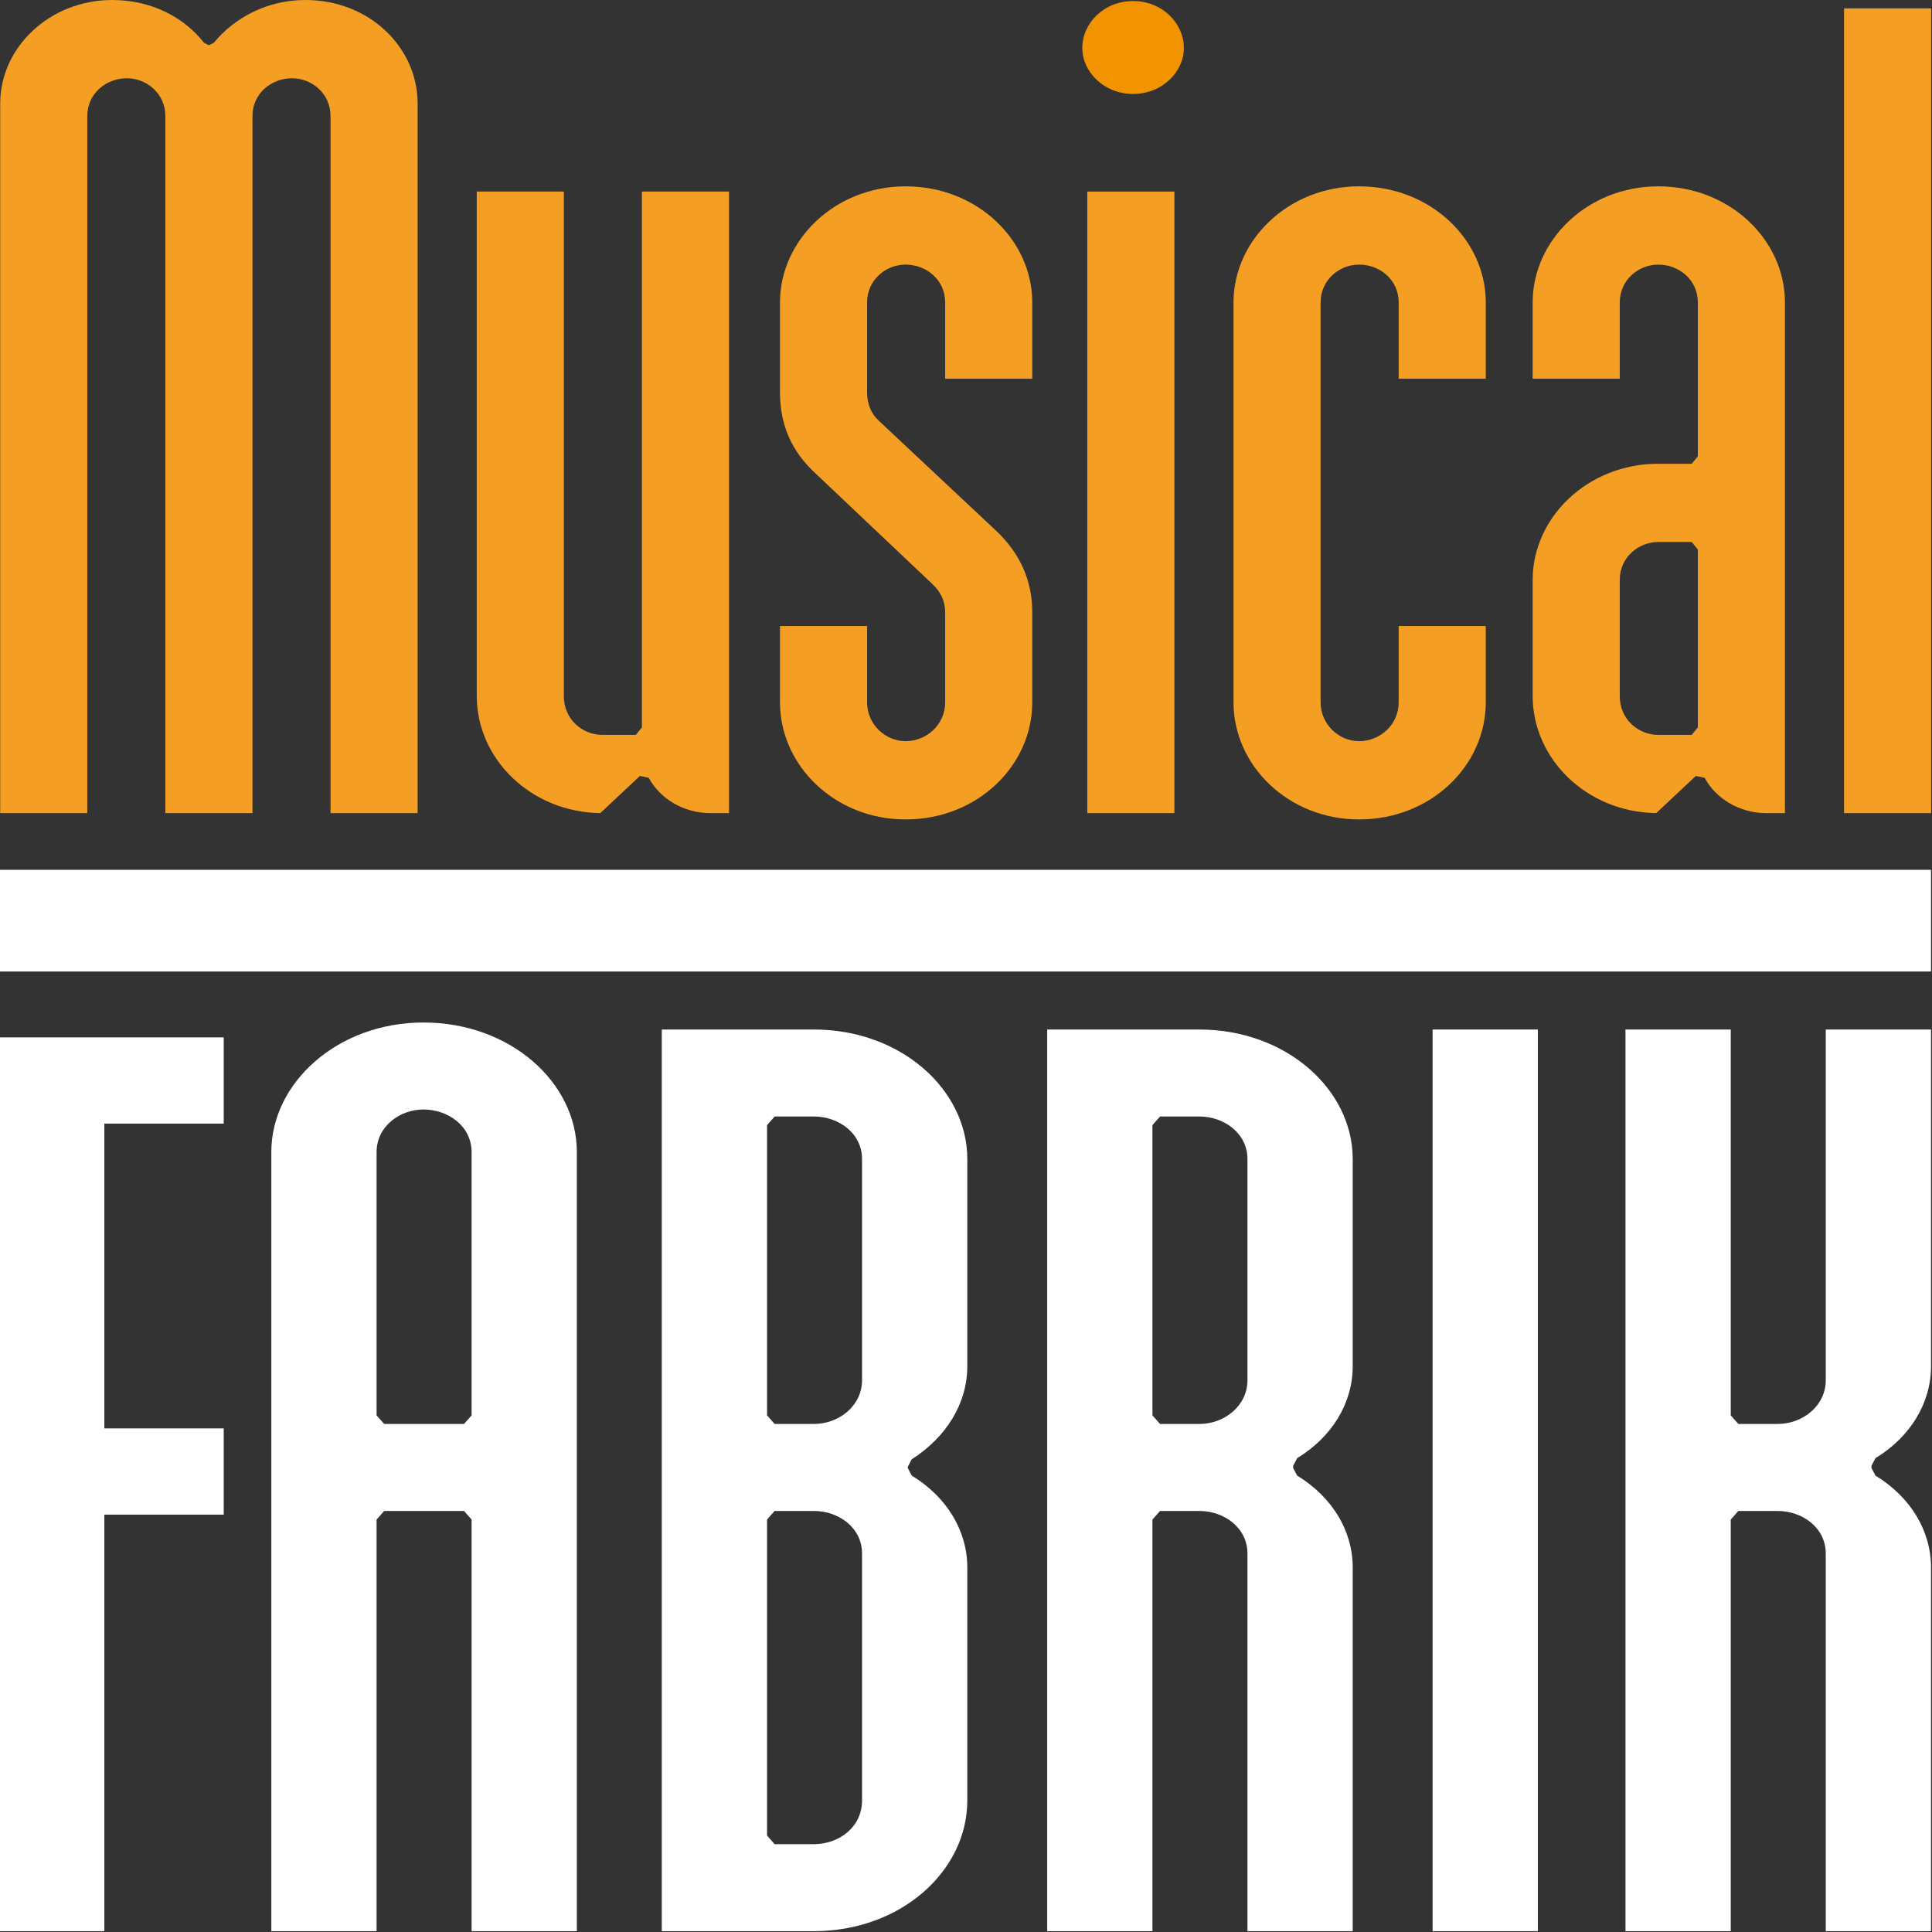 <?xml version="1.0" encoding="UTF-8" standalone="no"?><!DOCTYPE svg PUBLIC "-//W3C//DTD SVG 1.1//EN" "http://www.w3.org/Graphics/SVG/1.1/DTD/svg11.dtd"><svg width="100%" height="100%" viewBox="0 0 648 648" version="1.1" xmlns="http://www.w3.org/2000/svg" xmlns:xlink="http://www.w3.org/1999/xlink" xml:space="preserve" style="fill-rule:evenodd;clip-rule:evenodd;stroke-linejoin:round;stroke-miterlimit:1.414;"><rect x="0" y="0" width="648" height="648" fill="#333333" stroke="none"/><g><rect x="618.504" y="2.809" width="29.211" height="269.921" style="fill:#f49f23;fill-rule:nonzero;"/><path d="M556.181,246.487l11.23,0l2.051,-2.501l0,-59.692l-2.051,-2.501l-11.23,0c-6.59,0 -12.908,5.111 -12.908,12.683l0,38.975c0,7.874 6.268,13.036 12.908,13.036m15.57,14.394l-2.971,-0.622l-13.29,12.467c-23.384,-0.348 -41.428,-18.249 -41.428,-39.275l0,-38.975c0,-20.87 18.388,-38.929 42.119,-38.929l11.23,0l2.051,-2.503l0,-51.615c0,-7.614 -6.368,-12.685 -13.281,-12.685c-6.59,0 -12.908,5.115 -12.908,12.685l0,25.588l-29.211,0l0,-25.588c0,-20.868 18.388,-38.929 42.119,-38.929c24.118,0 42.492,18.071 42.492,38.929l0,171.301l-6.184,0c-9.193,0 -17.077,-4.981 -20.738,-11.849" style="fill:#f49f23;"/><path d="M469.124,209.97l29.211,0l0,25.585c0,21.225 -18.386,39.284 -42.493,39.284c-23.717,0 -42.117,-18.047 -42.117,-39.284l0,-134.127c0,-20.868 18.388,-38.929 42.117,-38.929c24.119,0 42.493,18.071 42.493,38.929l0,25.59l-29.211,0l0,-25.59c0,-7.614 -6.367,-12.683 -13.282,-12.683c-6.588,0 -12.906,5.116 -12.906,12.683l0,134.127c0,7.48 6.22,13.04 12.906,13.04c7.013,0 13.282,-5.514 13.282,-13.04l0,-25.585Z" style="fill:#f49f23;"/><rect x="364.684" y="64.256" width="29.209" height="208.476" style="fill:#f49f23;"/><path d="M380.039,31.514c-9.881,0 -17.039,-7.526 -17.039,-15.405c0,-8.258 7.186,-15.757 17.039,-15.757c9.852,0 17.036,7.499 17.036,15.757c0,7.879 -7.156,15.405 -17.036,15.405" style="fill:#f29400;"/><path d="M346.222,205.361l0,30.195c0,21.223 -18.389,39.284 -42.494,39.284c-23.717,0 -42.119,-18.049 -42.119,-39.284l0,-25.587l29.213,0l0,25.587c0,7.48 6.22,13.038 12.906,13.038c7.011,0 13.282,-5.514 13.282,-13.038l0,-30.195c0,-3.764 -1.544,-6.894 -4.167,-9.356l-38.946,-36.878c-8.515,-7.658 -12.288,-16.793 -12.288,-27.5l0,-30.198c0,-20.868 18.39,-38.929 42.119,-38.929c24.117,0 42.494,18.071 42.494,38.929l0,25.588l-29.212,0l0,-25.588c0,-7.613 -6.369,-12.685 -13.282,-12.685c-6.59,0 -12.906,5.115 -12.906,12.685l0,30.198c0,3.988 1.453,7.159 3.793,9.356l39.307,36.866c8.208,7.704 12.3,16.851 12.3,27.512" style="fill:#f49f23;"/><path d="M244.515,64.255l0,208.476l-6.184,0c-9.193,0 -17.077,-4.982 -20.737,-11.85l-2.972,-0.622l-13.29,12.467c-23.384,-0.348 -41.428,-18.248 -41.428,-39.274l0,-169.197l29.212,0l0,169.197c0,7.873 6.269,13.035 12.907,13.035l11.228,0l2.053,-2.501l0,-179.731l29.211,0Z" style="fill:#f49f23;"/><path d="M140.073,272.73l-29.211,0l0,-233.798c0,-7.573 -6.317,-12.686 -12.906,-12.686c-6.915,0 -13.282,5.069 -13.282,12.686l0,233.798l-29.211,0l0,-233.798c0,-7.573 -6.318,-12.686 -12.908,-12.686c-6.913,0 -13.28,5.069 -13.28,12.686l0,233.798l-29.212,0l0,-238.012c0,-18.752 16.501,-34.718 37.628,-34.718c13.003,0 24.037,5.764 30.703,14.321l1.487,0.778l0.375,0l1.45,-0.732c7.067,-8.617 18.131,-14.367 30.742,-14.367c21.483,0 37.625,15.954 37.625,34.718l0,238.012Z" style="fill:#f49f23;"/><path d="M647.671,647.719l-35.305,0l0,-126.674c0,-8.597 -7.779,-14.262 -16.159,-14.262l-13.161,0l-2.542,2.88l0,138.056l-35.307,0l0,-302.414l35.307,0l0,129.42l2.542,2.88l13.161,0c8.501,0 16.159,-6.163 16.159,-14.659l0,-117.641l35.305,0l0,112.931c0,12.409 -6.962,23.729 -18.629,30.832l-1.341,2.538l0,0.781l1.341,2.541c11.667,7.1 18.629,18.421 18.629,30.83l0,121.961Z" style="fill:#fff;"/><rect x="480.497" y="345.305" width="35.307" height="302.414" style="fill:#fff;"/><path d="M402.242,374.482l-13.161,0l-2.544,2.882l0,97.359l2.544,2.882l13.161,0c8.499,0 16.157,-6.162 16.157,-14.659l0,-74.197c0,-8.6 -7.777,-14.267 -16.157,-14.267m51.464,273.238l-35.307,0l0,-126.674c0,-8.598 -7.777,-14.265 -16.157,-14.265l-13.161,0l-2.544,2.883l0,138.056l-35.304,0l0,-302.414l51.009,0c29.247,0 51.464,20.203 51.464,43.443l0,69.487c0,12.406 -6.964,23.73 -18.629,30.83l-1.341,2.541l0,0.781l1.341,2.541c11.665,7.1 18.629,18.42 18.629,30.829l0,121.962Z" style="fill:#fff;"/><path d="M289.134,603.881l0,-82.836c0,-8.597 -7.779,-14.262 -16.159,-14.262l-13.161,0l-2.542,2.88l0,105.995l2.542,2.883l13.161,0c8.441,0 16.159,-5.721 16.159,-14.66m0,-140.935l0,-74.198c0,-8.6 -7.779,-14.267 -16.159,-14.267l-13.161,0l-2.542,2.883l0,97.361l2.542,2.88l13.161,0c8.498,0 16.159,-6.163 16.159,-14.659m-16.159,184.773l-51.01,0l0,-302.414l51.01,0c29.246,0 51.464,20.204 51.464,43.443l0,69.487c0,12.407 -6.962,23.747 -18.676,31.253l-1.292,2.51l0,0.389l1.339,2.541c11.667,7.1 18.629,18.421 18.629,30.83l0,78.123c0,23.646 -22.232,43.838 -51.464,43.838" style="fill:#fff;"/><path d="M126.311,386.392l0,88.333l2.541,2.88l26.777,0l2.544,-2.88l0,-88.333c0,-8.597 -7.78,-14.264 -16.16,-14.264c-7.984,0 -15.702,5.717 -15.702,14.264m67.167,261.327l-35.305,0l0,-138.056l-2.544,-2.88l-26.777,0l-2.541,2.88l0,138.056l-35.307,0l0,-261.327c0,-23.253 22.235,-43.44 51.009,-43.44c29.247,0 51.465,20.203 51.465,43.44l0,261.327Z" style="fill:#fff;"/><path d="M34.997,647.719l-34.997,0l0,-299.775l75.037,0l0,28.921l-40.04,0l0,102.224l40.04,0l0,28.924l-40.04,0l0,139.706Z" style="fill:#fff;"/><rect x="0" y="291.743" width="647.671" height="34.108" style="fill:#fff;"/></g></svg>